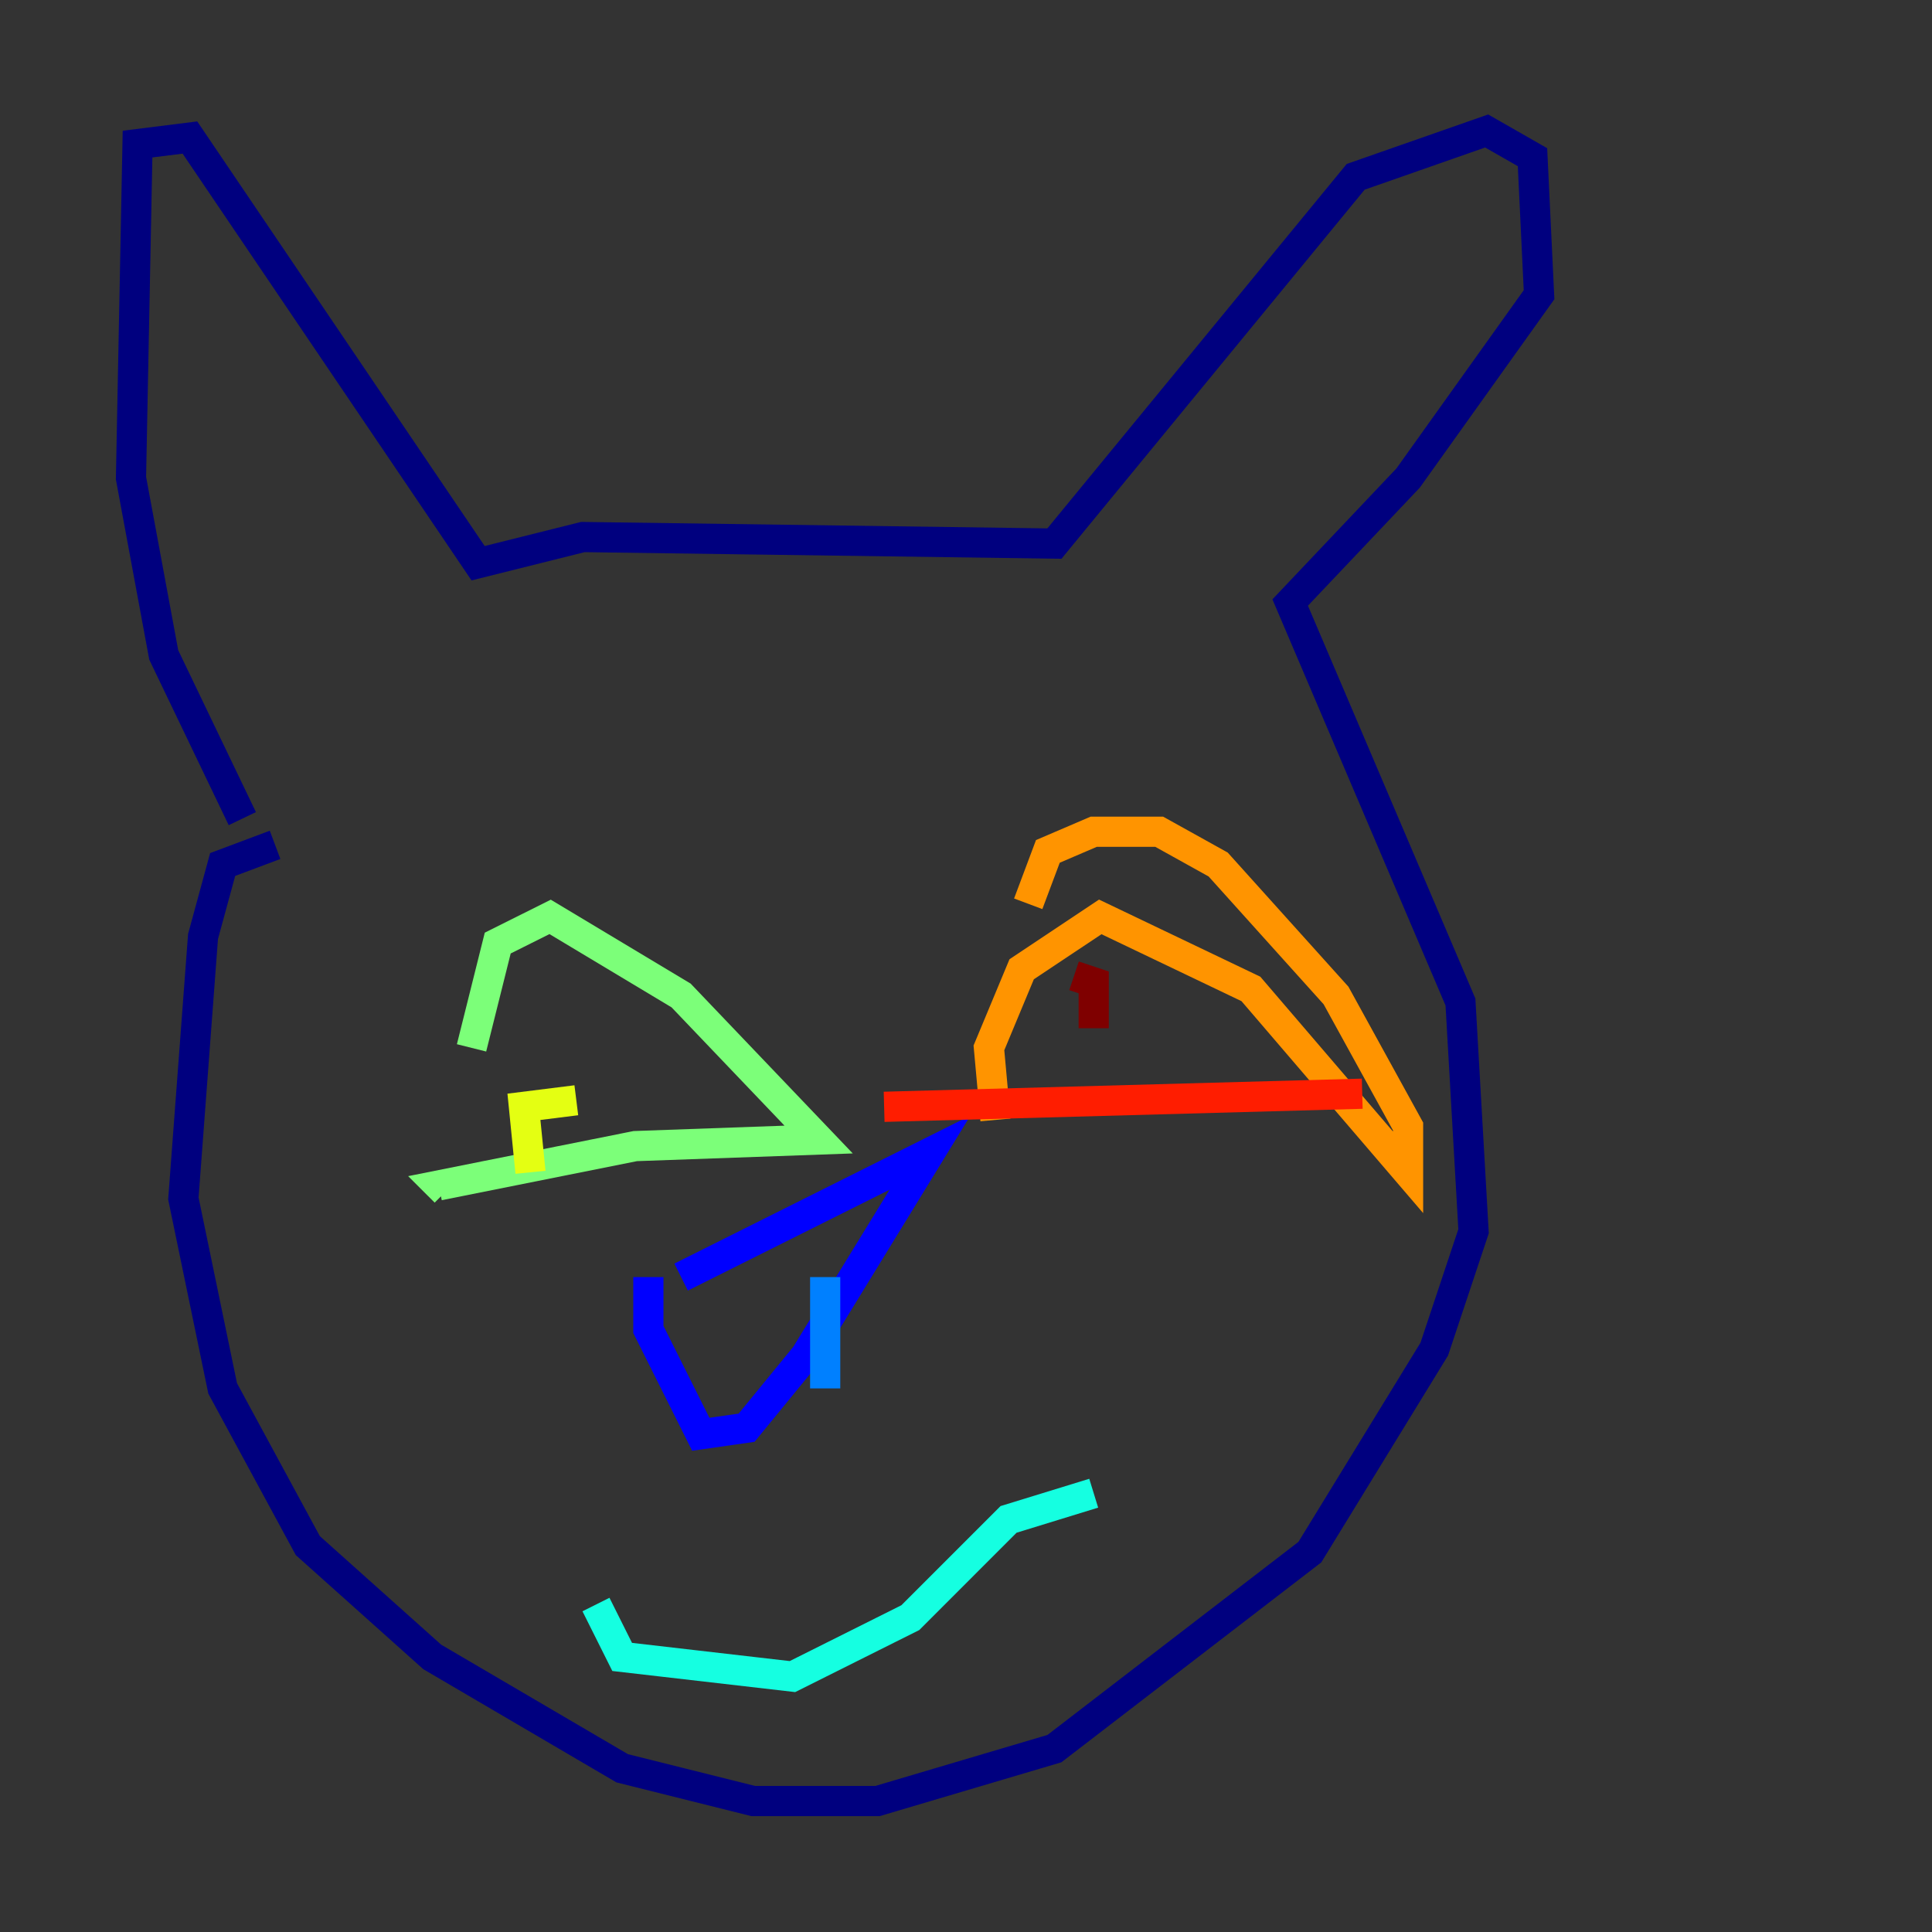 <?xml version="1.0" encoding="utf-8" ?>
<svg baseProfile="tiny" height="128" version="1.2" viewBox="0,0,128,128" width="128" xmlns="http://www.w3.org/2000/svg" xmlns:ev="http://www.w3.org/2001/xml-events" xmlns:xlink="http://www.w3.org/1999/xlink"><rect x="0" y="0" width="128" height="128" fill="#333333" stroke="none"/><defs /><polyline fill="none" points="18.224,55.973 14.752,57.275 13.451,62.047 12.149,79.403 14.752,91.986 20.393,102.4 28.637,109.776 41.22,117.153 49.898,119.322 58.142,119.322 69.858,115.851 86.78,102.834 95.024,89.383 97.627,81.573 96.759,66.386 85.478,39.919 93.288,31.675 101.966,19.525 101.532,10.414 98.495,8.678 89.817,11.715 69.858,36.014 38.617,35.58 31.675,37.315 12.583,9.112 9.112,9.546 8.678,31.675 10.848,43.39 16.054,54.237" stroke="#00007f" stroke-width="2" /><polyline fill="none" points="42.956,84.61 42.956,88.081 46.427,95.024 49.464,94.59 53.37,89.817 61.614,76.366 45.125,84.61" stroke="#0000ff" stroke-width="2" /><polyline fill="none" points="54.671,91.986 54.671,84.61" stroke="#0080ff" stroke-width="2" /><polyline fill="none" points="39.485,106.305 41.22,109.776 52.502,111.078 60.312,107.173 66.82,100.664 72.461,98.929" stroke="#15ffe1" stroke-width="2" /><polyline fill="none" points="31.241,69.424 32.976,62.481 36.447,60.746 45.125,65.953 54.237,75.498 42.088,75.932 29.071,78.536 29.505,78.969" stroke="#7cff79" stroke-width="2" /><polyline fill="none" points="35.146,77.668 34.712,73.329 38.183,72.895" stroke="#e4ff12" stroke-width="2" /><polyline fill="none" points="68.122,59.878 69.424,56.407 72.461,55.105 76.8,55.105 80.705,57.275 88.515,65.953 93.288,74.63 93.288,77.668 82.875,65.519 72.895,60.746 67.688,64.217 65.519,69.424 65.953,74.197" stroke="#ff9400" stroke-width="2" /><polyline fill="none" points="58.576,73.329 90.251,72.461" stroke="#ff1d00" stroke-width="2" /><polyline fill="none" points="72.461,68.122 72.461,65.085 71.159,64.651" stroke="#7f0000" stroke-width="2" /></svg>